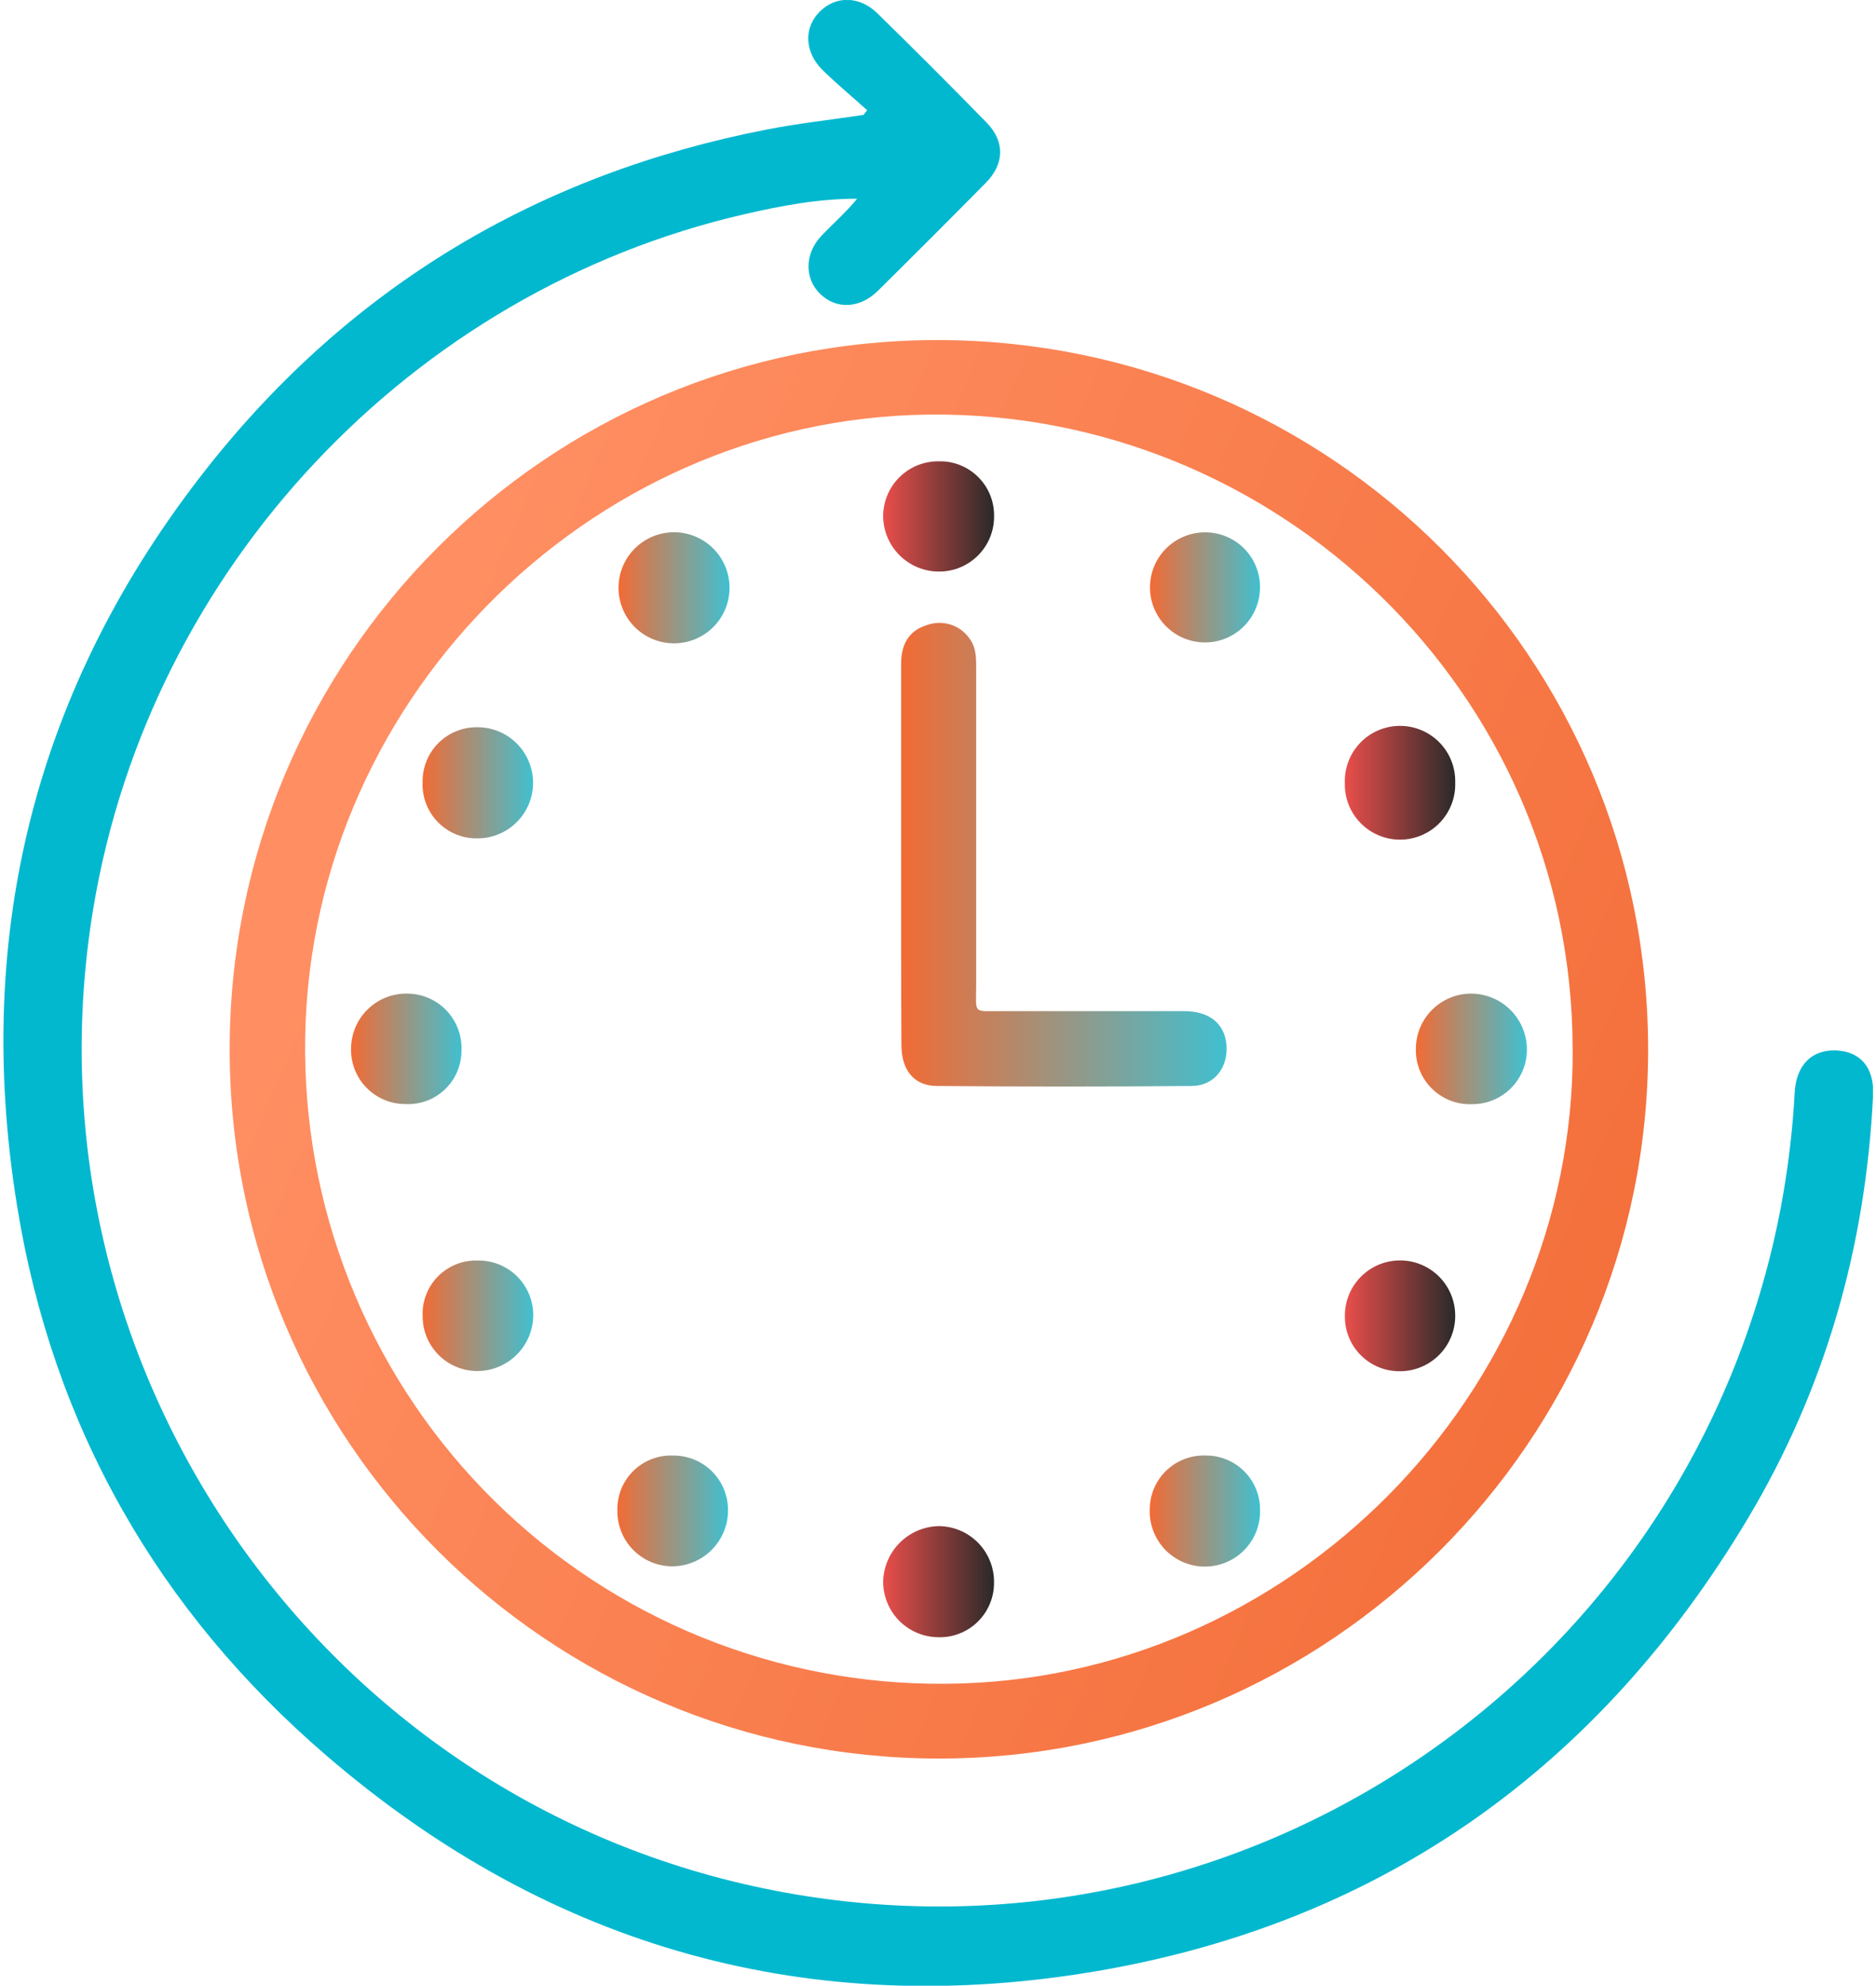 <svg width="121" height="128" viewBox="0 0 121 128" fill="none" xmlns="http://www.w3.org/2000/svg">
<g clip-path="url(#clip0_3296_1031)">
<path d="M55.931 7.104C54.982 6.246 53.983 5.424 53.066 4.526C51.88 3.365 51.829 1.781 52.876 0.746C53.923 -0.288 55.441 -0.266 56.589 0.857C58.961 3.176 61.309 5.524 63.633 7.901C64.822 9.115 64.79 10.567 63.588 11.781C61.282 14.115 58.962 16.435 56.63 18.739C55.466 19.887 53.98 19.96 52.93 18.973C51.88 17.987 51.87 16.352 53.002 15.178C53.755 14.394 54.584 13.666 55.286 12.809C52.756 12.809 50.384 13.265 48.012 13.809C26.505 18.758 9.704 36.634 6.036 58.445C1.073 87.937 20.654 116.2 49.998 121.874C80.101 127.7 109.141 107.958 114.866 77.804C115.325 75.358 115.623 72.885 115.758 70.4C115.856 68.673 116.843 67.658 118.405 67.712C119.968 67.765 120.897 68.796 120.812 70.59C120.338 80.35 117.738 89.516 112.722 97.903C103.208 113.806 89.343 123.79 71.078 127.001C52.376 130.277 35.55 125.609 21.106 113.211C10.188 103.843 3.395 91.945 1.102 77.734C-1.745 60.178 2.291 44.209 13.332 30.201C22.596 18.458 34.725 11.225 49.419 8.356C51.494 7.951 53.6 7.723 55.694 7.407L55.931 7.104Z" fill="#02B8CF"/>
<path d="M106.302 67.67C106.302 92.843 85.744 113.36 60.562 113.356C35.38 113.353 14.844 92.909 14.812 67.708C14.781 42.435 35.298 21.877 60.524 21.921C85.867 21.965 106.302 42.4 106.302 67.67ZM101.434 67.617C101.403 44.554 82.293 26.438 59.847 26.725C37.8 27.007 19.516 45.525 19.68 67.819C19.713 73.203 20.806 78.528 22.898 83.489C24.99 88.45 28.04 92.95 31.872 96.731C35.705 100.513 40.245 103.502 45.233 105.527C50.222 107.553 55.561 108.576 60.944 108.536C83.15 108.429 101.558 89.844 101.437 67.614L101.434 67.617Z" fill="url(#paint0_linear_3296_1031)"/>
<path d="M58.123 55.086C58.123 50.978 58.123 46.867 58.123 42.751C58.123 41.562 58.61 40.648 59.777 40.297C60.265 40.116 60.8 40.102 61.297 40.256C61.794 40.41 62.226 40.725 62.526 41.151C62.991 41.764 62.962 42.479 62.962 43.191C62.962 49.938 62.962 56.691 62.962 63.451C62.962 65.434 62.693 65.169 64.749 65.178C68.62 65.178 72.488 65.178 76.36 65.178C78.014 65.178 78.985 65.985 79.105 67.351C79.228 68.796 78.324 69.989 76.891 70.001C71.409 70.048 65.919 70.048 60.422 70.001C58.961 70.001 58.145 68.977 58.142 67.386C58.114 63.29 58.123 59.197 58.123 55.086Z" fill="url(#paint1_linear_3296_1031)"/>
<path d="M64.114 102.015C64.117 102.491 64.023 102.963 63.837 103.401C63.652 103.84 63.379 104.236 63.035 104.565C62.692 104.895 62.284 105.151 61.838 105.317C61.392 105.484 60.917 105.558 60.442 105.535C59.505 105.508 58.616 105.116 57.965 104.441C57.315 103.766 56.955 102.863 56.962 101.926C56.99 100.989 57.376 100.097 58.042 99.436C58.708 98.775 59.602 98.395 60.54 98.374C61.014 98.376 61.483 98.472 61.921 98.656C62.358 98.841 62.754 99.11 63.087 99.448C63.419 99.787 63.681 100.188 63.857 100.629C64.034 101.069 64.121 101.54 64.114 102.015Z" fill="url(#paint2_linear_3296_1031)"/>
<path d="M43.41 34.31C43.889 34.301 44.364 34.389 44.808 34.567C45.252 34.745 45.656 35.011 45.996 35.348C46.336 35.685 46.604 36.087 46.786 36.53C46.968 36.972 47.059 37.447 47.054 37.926C47.049 38.404 46.948 38.877 46.758 39.316C46.567 39.755 46.29 40.151 45.944 40.481C45.597 40.811 45.188 41.069 44.74 41.238C44.293 41.407 43.816 41.485 43.337 41.467C42.406 41.431 41.525 41.034 40.882 40.359C40.239 39.684 39.884 38.785 39.894 37.853C39.903 36.921 40.276 36.029 40.933 35.367C41.589 34.706 42.478 34.326 43.41 34.31Z" fill="url(#paint3_linear_3296_1031)"/>
<path d="M27.258 50.402C27.252 49.936 27.339 49.473 27.515 49.042C27.692 48.611 27.953 48.219 28.283 47.89C28.613 47.562 29.006 47.303 29.439 47.129C29.871 46.955 30.334 46.87 30.8 46.878C31.75 46.878 32.661 47.256 33.333 47.928C34.004 48.599 34.382 49.51 34.382 50.46C34.382 51.41 34.004 52.321 33.333 52.993C32.661 53.665 31.75 54.042 30.8 54.042C30.324 54.051 29.851 53.963 29.411 53.782C28.97 53.601 28.572 53.331 28.239 52.99C27.907 52.649 27.649 52.243 27.48 51.798C27.311 51.352 27.235 50.877 27.258 50.402Z" fill="url(#paint4_linear_3296_1031)"/>
<path d="M29.763 67.737C29.762 68.202 29.668 68.662 29.484 69.09C29.301 69.517 29.033 69.903 28.696 70.224C28.359 70.544 27.961 70.794 27.525 70.956C27.089 71.118 26.625 71.191 26.16 71.168C25.685 71.171 25.215 71.077 24.778 70.892C24.34 70.707 23.945 70.435 23.616 70.092C23.288 69.749 23.032 69.344 22.865 68.899C22.699 68.454 22.624 67.98 22.646 67.506C22.672 66.568 23.068 65.678 23.747 65.031C24.425 64.383 25.333 64.03 26.271 64.049C26.746 64.051 27.215 64.149 27.651 64.338C28.086 64.526 28.479 64.801 28.806 65.146C29.132 65.491 29.385 65.898 29.55 66.343C29.714 66.789 29.787 67.263 29.763 67.737Z" fill="url(#paint5_linear_3296_1031)"/>
<path d="M43.42 93.826C43.885 93.822 44.346 93.911 44.776 94.086C45.207 94.262 45.598 94.522 45.927 94.85C46.256 95.179 46.517 95.57 46.693 96C46.87 96.43 46.959 96.891 46.956 97.356C46.956 97.831 46.863 98.302 46.68 98.741C46.498 99.18 46.231 99.579 45.894 99.914C45.557 100.25 45.157 100.515 44.718 100.695C44.278 100.876 43.806 100.967 43.331 100.965C42.866 100.96 42.405 100.864 41.977 100.682C41.549 100.499 41.16 100.234 40.834 99.902C40.508 99.569 40.251 99.176 40.077 98.744C39.903 98.312 39.816 97.85 39.821 97.385C39.806 96.91 39.889 96.437 40.065 95.996C40.241 95.555 40.507 95.155 40.844 94.821C41.182 94.487 41.585 94.226 42.028 94.055C42.471 93.884 42.945 93.806 43.42 93.826Z" fill="url(#paint6_linear_3296_1031)"/>
<path d="M94.931 71.175C94.456 71.193 93.982 71.113 93.539 70.94C93.096 70.768 92.693 70.507 92.354 70.172C92.016 69.838 91.75 69.438 91.573 68.997C91.395 68.555 91.31 68.082 91.323 67.607C91.324 66.668 91.696 65.768 92.358 65.102C93.019 64.436 93.916 64.057 94.855 64.049C95.33 64.046 95.801 64.137 96.241 64.317C96.681 64.496 97.081 64.761 97.418 65.096C97.755 65.431 98.023 65.829 98.206 66.267C98.388 66.706 98.483 67.176 98.483 67.651C98.484 68.117 98.393 68.578 98.215 69.008C98.036 69.438 97.774 69.828 97.444 70.156C97.113 70.484 96.721 70.742 96.29 70.917C95.858 71.092 95.397 71.18 94.931 71.175Z" fill="url(#paint7_linear_3296_1031)"/>
<path d="M27.261 84.857C27.238 84.382 27.313 83.909 27.483 83.465C27.652 83.021 27.911 82.618 28.244 82.279C28.578 81.941 28.977 81.675 29.418 81.499C29.859 81.322 30.332 81.239 30.806 81.254C31.271 81.246 31.732 81.329 32.164 81.499C32.596 81.67 32.99 81.924 33.324 82.247C33.657 82.571 33.923 82.957 34.107 83.383C34.29 83.81 34.388 84.269 34.393 84.734C34.397 85.208 34.307 85.679 34.129 86.119C33.95 86.559 33.687 86.96 33.354 87.298C33.021 87.636 32.625 87.906 32.188 88.091C31.75 88.276 31.281 88.373 30.806 88.377C30.342 88.38 29.882 88.291 29.452 88.115C29.022 87.94 28.631 87.681 28.302 87.354C27.972 87.027 27.711 86.638 27.532 86.209C27.353 85.781 27.261 85.321 27.261 84.857Z" fill="url(#paint8_linear_3296_1031)"/>
<path d="M60.552 29.736C61.016 29.725 61.478 29.806 61.91 29.976C62.342 30.146 62.736 30.4 63.068 30.725C63.4 31.049 63.664 31.436 63.844 31.864C64.024 32.292 64.117 32.751 64.117 33.215C64.128 33.69 64.044 34.163 63.869 34.605C63.694 35.046 63.432 35.448 63.099 35.787C62.765 36.125 62.367 36.393 61.928 36.575C61.489 36.756 61.018 36.847 60.543 36.843C59.608 36.838 58.712 36.471 58.044 35.817C57.376 35.164 56.988 34.276 56.962 33.342C56.954 32.867 57.041 32.396 57.218 31.956C57.395 31.515 57.659 31.115 57.994 30.779C58.329 30.443 58.728 30.177 59.167 29.998C59.607 29.819 60.078 29.73 60.552 29.736Z" fill="url(#paint9_linear_3296_1031)"/>
<path d="M77.735 93.823C78.2 93.816 78.661 93.901 79.092 94.075C79.523 94.248 79.915 94.507 80.245 94.834C80.574 95.162 80.835 95.552 81.011 95.982C81.188 96.412 81.276 96.872 81.271 97.337C81.283 97.813 81.199 98.286 81.025 98.729C80.85 99.172 80.588 99.576 80.255 99.915C79.922 100.255 79.523 100.525 79.084 100.708C78.645 100.891 78.173 100.985 77.697 100.982C77.221 100.98 76.75 100.882 76.313 100.695C75.875 100.507 75.48 100.234 75.15 99.891C74.82 99.547 74.562 99.141 74.392 98.697C74.221 98.252 74.142 97.778 74.158 97.302C74.158 96.837 74.251 96.376 74.432 95.948C74.613 95.519 74.878 95.131 75.212 94.807C75.545 94.483 75.94 94.228 76.374 94.059C76.807 93.89 77.27 93.81 77.735 93.823Z" fill="url(#paint10_linear_3296_1031)"/>
<path d="M86.743 84.854C86.737 84.386 86.822 83.922 86.995 83.488C87.168 83.054 87.425 82.658 87.751 82.323C88.409 81.647 89.308 81.26 90.252 81.247C91.196 81.234 92.106 81.596 92.782 82.254C93.459 82.912 93.846 83.812 93.859 84.756C93.868 85.231 93.783 85.703 93.607 86.144C93.431 86.585 93.169 86.987 92.836 87.326C92.502 87.664 92.105 87.933 91.666 88.115C91.228 88.298 90.757 88.391 90.282 88.39C89.817 88.393 89.355 88.305 88.924 88.128C88.493 87.952 88.102 87.692 87.772 87.363C87.443 87.034 87.182 86.642 87.006 86.212C86.829 85.781 86.74 85.319 86.743 84.854Z" fill="url(#paint11_linear_3296_1031)"/>
<path d="M81.268 37.906C81.26 38.609 81.043 39.293 80.645 39.873C80.247 40.452 79.686 40.901 79.033 41.161C78.38 41.421 77.664 41.481 76.977 41.334C76.289 41.187 75.661 40.838 75.172 40.334C74.683 39.829 74.354 39.19 74.228 38.498C74.103 37.806 74.186 37.093 74.466 36.448C74.746 35.804 75.212 35.257 75.804 34.877C76.395 34.498 77.087 34.302 77.789 34.316C78.254 34.322 78.713 34.42 79.139 34.604C79.566 34.788 79.951 35.054 80.275 35.388C80.598 35.721 80.852 36.116 81.023 36.548C81.193 36.98 81.277 37.441 81.268 37.906Z" fill="url(#paint12_linear_3296_1031)"/>
<path d="M86.74 50.465C86.724 49.989 86.805 49.514 86.977 49.069C87.148 48.625 87.407 48.219 87.738 47.876C88.069 47.534 88.466 47.261 88.904 47.074C89.343 46.888 89.815 46.791 90.291 46.79C90.768 46.789 91.24 46.883 91.679 47.068C92.118 47.253 92.516 47.524 92.849 47.865C93.182 48.206 93.442 48.611 93.616 49.055C93.789 49.499 93.872 49.973 93.859 50.449C93.874 50.925 93.794 51.4 93.622 51.845C93.451 52.289 93.192 52.695 92.86 53.038C92.529 53.38 92.133 53.653 91.694 53.84C91.255 54.026 90.784 54.123 90.307 54.124C89.831 54.125 89.359 54.031 88.92 53.846C88.48 53.661 88.082 53.39 87.75 53.049C87.417 52.708 87.156 52.303 86.983 51.859C86.809 51.416 86.727 50.941 86.74 50.465Z" fill="url(#paint13_linear_3296_1031)"/>
</g>
<defs>
<linearGradient id="paint0_linear_3296_1031" x1="14.812" y1="66.889" x2="109.227" y2="107.21" gradientUnits="userSpaceOnUse">
<stop stop-color="#FF8F63"/>
<stop offset="1" stop-color="#F26B35"/>
</linearGradient>
<linearGradient id="paint1_linear_3296_1031" x1="58.122" y1="55.093" x2="79.116" y2="55.093" gradientUnits="userSpaceOnUse">
<stop stop-color="#F26B35"/>
<stop offset="1" stop-color="#40C0D0"/>
</linearGradient>
<linearGradient id="paint2_linear_3296_1031" x1="56.962" y1="101.957" x2="64.114" y2="101.957" gradientUnits="userSpaceOnUse">
<stop stop-color="#EA4E4B"/>
<stop offset="1" stop-color="#292A29"/>
</linearGradient>
<linearGradient id="paint3_linear_3296_1031" x1="39.894" y1="37.889" x2="47.054" y2="37.889" gradientUnits="userSpaceOnUse">
<stop stop-color="#F26B35"/>
<stop offset="1" stop-color="#40C0D0"/>
</linearGradient>
<linearGradient id="paint4_linear_3296_1031" x1="27.254" y1="50.46" x2="34.382" y2="50.46" gradientUnits="userSpaceOnUse">
<stop stop-color="#F26B35"/>
<stop offset="1" stop-color="#40C0D0"/>
</linearGradient>
<linearGradient id="paint5_linear_3296_1031" x1="22.643" y1="67.61" x2="29.767" y2="67.61" gradientUnits="userSpaceOnUse">
<stop stop-color="#F26B35"/>
<stop offset="1" stop-color="#40C0D0"/>
</linearGradient>
<linearGradient id="paint6_linear_3296_1031" x1="39.819" y1="97.394" x2="46.956" y2="97.394" gradientUnits="userSpaceOnUse">
<stop stop-color="#F26B35"/>
<stop offset="1" stop-color="#40C0D0"/>
</linearGradient>
<linearGradient id="paint7_linear_3296_1031" x1="91.321" y1="67.613" x2="98.483" y2="67.613" gradientUnits="userSpaceOnUse">
<stop stop-color="#F26B35"/>
<stop offset="1" stop-color="#40C0D0"/>
</linearGradient>
<linearGradient id="paint8_linear_3296_1031" x1="27.257" y1="84.815" x2="34.393" y2="84.815" gradientUnits="userSpaceOnUse">
<stop stop-color="#F26B35"/>
<stop offset="1" stop-color="#40C0D0"/>
</linearGradient>
<linearGradient id="paint9_linear_3296_1031" x1="56.962" y1="33.289" x2="64.118" y2="33.289" gradientUnits="userSpaceOnUse">
<stop stop-color="#EA4E4B"/>
<stop offset="1" stop-color="#292A29"/>
</linearGradient>
<linearGradient id="paint10_linear_3296_1031" x1="74.156" y1="97.402" x2="81.272" y2="97.402" gradientUnits="userSpaceOnUse">
<stop stop-color="#F26B35"/>
<stop offset="1" stop-color="#40C0D0"/>
</linearGradient>
<linearGradient id="paint11_linear_3296_1031" x1="86.743" y1="84.818" x2="93.86" y2="84.818" gradientUnits="userSpaceOnUse">
<stop stop-color="#EA4E4B"/>
<stop offset="1" stop-color="#292A29"/>
</linearGradient>
<linearGradient id="paint12_linear_3296_1031" x1="74.171" y1="37.864" x2="81.269" y2="37.864" gradientUnits="userSpaceOnUse">
<stop stop-color="#F26B35"/>
<stop offset="1" stop-color="#40C0D0"/>
</linearGradient>
<linearGradient id="paint13_linear_3296_1031" x1="86.738" y1="50.457" x2="93.861" y2="50.457" gradientUnits="userSpaceOnUse">
<stop stop-color="#EA4E4B"/>
<stop offset="1" stop-color="#292A29"/>
</linearGradient>
<clipPath id="clip0_3296_1031">
<rect width="120.605" height="128" fill="white" transform="translate(0.197)"/>
</clipPath>
</defs>
</svg>
